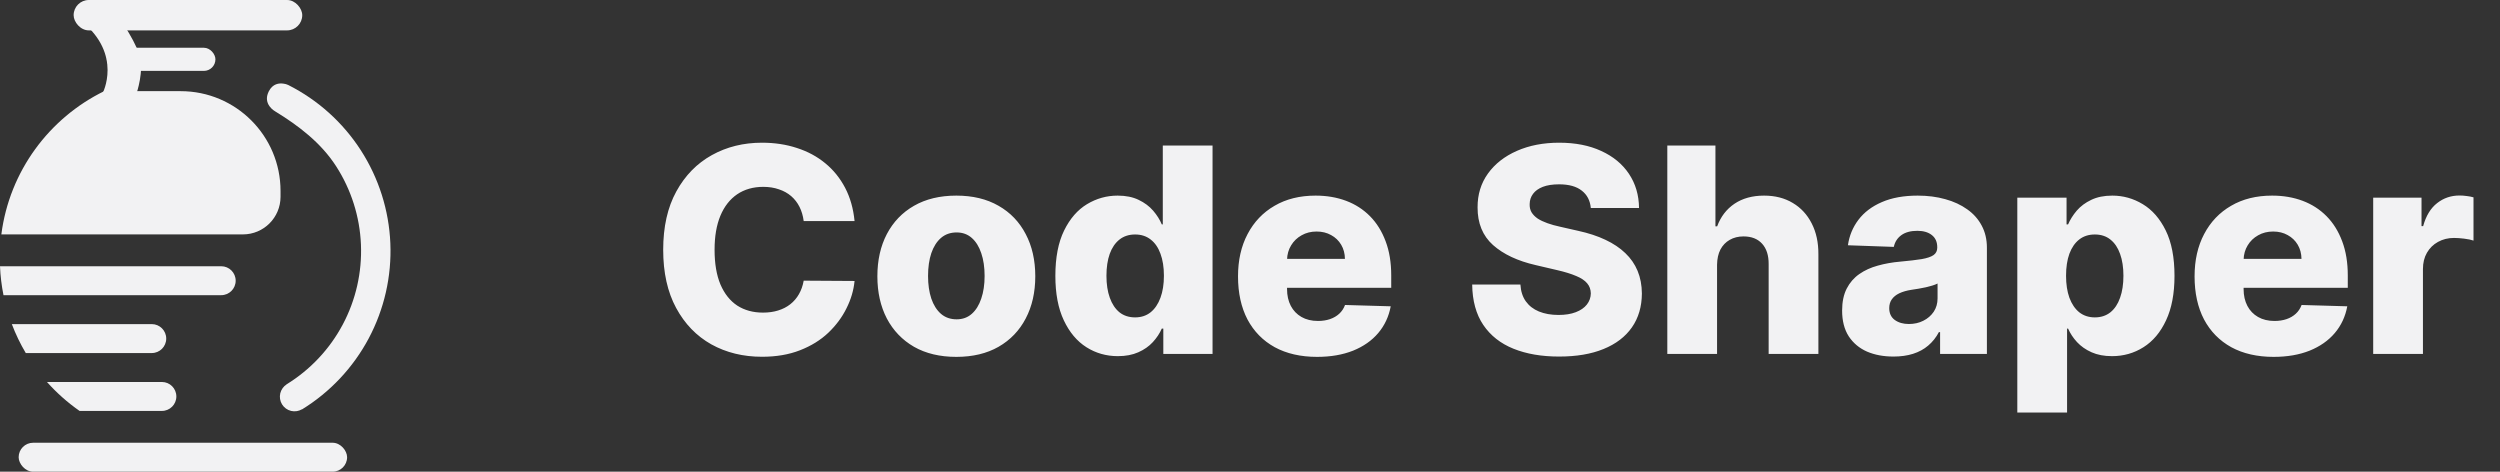 <svg width="159" height="30" viewBox="0 0 159 30" fill="none" xmlns="http://www.w3.org/2000/svg">
<rect x="0" y="0" width="159" height="30" fill="#333333" stroke="none"/>
<path d="M54.35 14.059H51.115C51.072 13.726 50.984 13.427 50.85 13.159C50.716 12.892 50.539 12.663 50.319 12.473C50.099 12.284 49.838 12.139 49.536 12.04C49.239 11.936 48.909 11.884 48.546 11.884C47.904 11.884 47.349 12.042 46.883 12.357C46.422 12.672 46.066 13.127 45.816 13.722C45.57 14.317 45.447 15.038 45.447 15.883C45.447 16.763 45.572 17.501 45.822 18.096C46.077 18.687 46.433 19.134 46.89 19.436C47.352 19.733 47.897 19.882 48.527 19.882C48.881 19.882 49.202 19.837 49.491 19.746C49.784 19.656 50.041 19.524 50.261 19.351C50.485 19.175 50.669 18.961 50.811 18.711C50.958 18.456 51.059 18.169 51.115 17.85L54.35 17.87C54.294 18.456 54.124 19.034 53.839 19.604C53.559 20.173 53.173 20.693 52.681 21.163C52.189 21.629 51.59 22 50.882 22.276C50.179 22.552 49.372 22.69 48.462 22.69C47.263 22.69 46.189 22.427 45.24 21.901C44.295 21.37 43.549 20.598 43.001 19.584C42.453 18.571 42.179 17.337 42.179 15.883C42.179 14.425 42.458 13.189 43.014 12.176C43.571 11.162 44.323 10.392 45.272 9.866C46.221 9.339 47.285 9.076 48.462 9.076C49.265 9.076 50.007 9.188 50.688 9.413C51.37 9.633 51.969 9.956 52.487 10.383C53.005 10.806 53.425 11.326 53.749 11.943C54.072 12.56 54.273 13.265 54.35 14.059ZM60.822 22.697C59.779 22.697 58.881 22.483 58.131 22.056C57.385 21.625 56.809 21.025 56.403 20.257C56.002 19.485 55.801 18.59 55.801 17.572C55.801 16.55 56.002 15.655 56.403 14.887C56.809 14.115 57.385 13.515 58.131 13.088C58.881 12.657 59.779 12.441 60.822 12.441C61.866 12.441 62.761 12.657 63.508 13.088C64.258 13.515 64.834 14.115 65.235 14.887C65.641 15.655 65.844 16.55 65.844 17.572C65.844 18.59 65.641 19.485 65.235 20.257C64.834 21.025 64.258 21.625 63.508 22.056C62.761 22.483 61.866 22.697 60.822 22.697ZM60.842 20.309C61.221 20.309 61.543 20.193 61.806 19.96C62.069 19.727 62.27 19.403 62.408 18.989C62.55 18.575 62.621 18.096 62.621 17.553C62.621 17 62.55 16.517 62.408 16.103C62.27 15.689 62.069 15.366 61.806 15.133C61.543 14.9 61.221 14.783 60.842 14.783C60.449 14.783 60.117 14.9 59.845 15.133C59.578 15.366 59.373 15.689 59.231 16.103C59.093 16.517 59.024 17 59.024 17.553C59.024 18.096 59.093 18.575 59.231 18.989C59.373 19.403 59.578 19.727 59.845 19.96C60.117 20.193 60.449 20.309 60.842 20.309ZM71.094 22.651C70.361 22.651 69.695 22.462 69.095 22.082C68.495 21.702 68.017 21.133 67.659 20.374C67.3 19.615 67.121 18.672 67.121 17.546C67.121 16.377 67.307 15.415 67.678 14.66C68.049 13.905 68.534 13.347 69.134 12.985C69.738 12.622 70.387 12.441 71.081 12.441C71.603 12.441 72.05 12.532 72.421 12.713C72.792 12.89 73.098 13.118 73.34 13.399C73.581 13.679 73.764 13.97 73.89 14.272H73.954V9.258H77.118V22.509H73.987V20.898H73.89C73.756 21.204 73.566 21.491 73.32 21.759C73.074 22.026 72.766 22.242 72.395 22.405C72.028 22.569 71.595 22.651 71.094 22.651ZM72.194 20.186C72.578 20.186 72.906 20.078 73.178 19.863C73.45 19.643 73.659 19.334 73.805 18.937C73.952 18.541 74.025 18.075 74.025 17.54C74.025 16.996 73.952 16.528 73.805 16.136C73.663 15.743 73.454 15.441 73.178 15.23C72.906 15.018 72.578 14.913 72.194 14.913C71.802 14.913 71.47 15.021 71.198 15.236C70.926 15.452 70.719 15.756 70.577 16.149C70.439 16.541 70.37 17.005 70.37 17.54C70.37 18.075 70.441 18.541 70.583 18.937C70.725 19.334 70.93 19.643 71.198 19.863C71.47 20.078 71.802 20.186 72.194 20.186ZM83.765 22.697C82.726 22.697 81.828 22.492 81.073 22.082C80.323 21.668 79.745 21.079 79.339 20.316C78.938 19.548 78.738 18.635 78.738 17.578C78.738 16.552 78.94 15.655 79.346 14.887C79.751 14.115 80.323 13.515 81.061 13.088C81.798 12.657 82.667 12.441 83.668 12.441C84.376 12.441 85.023 12.551 85.609 12.771C86.196 12.991 86.703 13.317 87.13 13.748C87.557 14.179 87.889 14.712 88.126 15.346C88.364 15.976 88.482 16.698 88.482 17.514V18.303H79.844V16.466H85.538C85.534 16.129 85.454 15.829 85.299 15.566C85.143 15.303 84.93 15.098 84.658 14.951C84.391 14.8 84.082 14.725 83.733 14.725C83.379 14.725 83.062 14.805 82.782 14.964C82.501 15.12 82.279 15.333 82.115 15.605C81.951 15.873 81.865 16.177 81.856 16.517V18.387C81.856 18.793 81.936 19.149 82.096 19.455C82.255 19.757 82.482 19.992 82.775 20.16C83.069 20.328 83.418 20.413 83.823 20.413C84.104 20.413 84.358 20.374 84.587 20.296C84.816 20.218 85.012 20.104 85.176 19.953C85.34 19.802 85.463 19.617 85.544 19.397L88.45 19.481C88.329 20.132 88.064 20.7 87.654 21.183C87.248 21.661 86.716 22.035 86.056 22.302C85.396 22.565 84.632 22.697 83.765 22.697ZM101.176 13.23C101.132 12.756 100.941 12.387 100.6 12.124C100.263 11.857 99.782 11.723 99.157 11.723C98.743 11.723 98.398 11.777 98.121 11.884C97.846 11.992 97.638 12.141 97.5 12.331C97.362 12.517 97.291 12.73 97.287 12.972C97.278 13.17 97.317 13.345 97.403 13.496C97.494 13.647 97.623 13.78 97.791 13.897C97.964 14.009 98.171 14.108 98.413 14.194C98.654 14.281 98.926 14.356 99.228 14.421L100.367 14.68C101.022 14.822 101.6 15.012 102.101 15.249C102.606 15.486 103.028 15.769 103.369 16.097C103.714 16.425 103.975 16.802 104.152 17.229C104.329 17.656 104.419 18.135 104.424 18.666C104.419 19.502 104.208 20.221 103.79 20.82C103.371 21.42 102.769 21.879 101.984 22.198C101.204 22.518 100.261 22.677 99.157 22.677C98.048 22.677 97.082 22.511 96.258 22.179C95.434 21.847 94.794 21.342 94.336 20.665C93.879 19.988 93.644 19.131 93.631 18.096H96.698C96.724 18.523 96.838 18.879 97.041 19.164C97.244 19.448 97.522 19.664 97.876 19.811C98.234 19.957 98.648 20.031 99.118 20.031C99.549 20.031 99.916 19.973 100.218 19.856C100.524 19.74 100.759 19.578 100.923 19.371C101.087 19.164 101.171 18.927 101.176 18.659C101.171 18.409 101.094 18.195 100.943 18.018C100.792 17.837 100.559 17.682 100.244 17.553C99.933 17.419 99.536 17.296 99.053 17.184L97.669 16.86C96.521 16.597 95.618 16.172 94.957 15.586C94.297 14.995 93.97 14.197 93.974 13.191C93.97 12.372 94.19 11.654 94.634 11.037C95.078 10.42 95.693 9.939 96.478 9.594C97.263 9.249 98.158 9.076 99.163 9.076C100.19 9.076 101.081 9.251 101.836 9.6C102.595 9.946 103.184 10.431 103.602 11.056C104.02 11.682 104.234 12.406 104.243 13.23H101.176ZM109.205 16.841V22.509H106.041V9.258H109.102V14.395H109.212C109.436 13.783 109.803 13.304 110.312 12.959C110.825 12.614 111.453 12.441 112.195 12.441C112.894 12.441 113.502 12.596 114.019 12.907C114.537 13.213 114.938 13.647 115.223 14.207C115.512 14.768 115.654 15.424 115.65 16.174V22.509H112.486V16.796C112.49 16.244 112.352 15.812 112.072 15.502C111.791 15.191 111.397 15.036 110.888 15.036C110.556 15.036 110.262 15.109 110.008 15.256C109.758 15.398 109.561 15.603 109.419 15.87C109.281 16.138 109.21 16.461 109.205 16.841ZM120.427 22.677C119.793 22.677 119.23 22.572 118.738 22.36C118.251 22.145 117.865 21.821 117.58 21.39C117.299 20.954 117.159 20.408 117.159 19.753C117.159 19.201 117.256 18.735 117.45 18.355C117.645 17.975 117.912 17.667 118.253 17.43C118.594 17.192 118.986 17.013 119.43 16.893C119.875 16.768 120.349 16.683 120.854 16.64C121.419 16.588 121.874 16.535 122.219 16.479C122.564 16.418 122.814 16.334 122.97 16.226C123.129 16.114 123.209 15.957 123.209 15.754V15.722C123.209 15.389 123.095 15.133 122.866 14.951C122.638 14.77 122.329 14.68 121.941 14.68C121.523 14.68 121.186 14.77 120.932 14.951C120.677 15.133 120.515 15.383 120.446 15.702L117.528 15.599C117.614 14.995 117.837 14.455 118.195 13.981C118.557 13.502 119.053 13.127 119.683 12.855C120.317 12.579 121.078 12.441 121.967 12.441C122.601 12.441 123.185 12.517 123.72 12.667C124.255 12.814 124.721 13.03 125.118 13.315C125.515 13.595 125.821 13.94 126.037 14.35C126.257 14.76 126.367 15.228 126.367 15.754V22.509H123.39V21.124H123.313C123.136 21.461 122.909 21.745 122.633 21.979C122.362 22.211 122.04 22.386 121.669 22.503C121.303 22.619 120.888 22.677 120.427 22.677ZM121.404 20.607C121.745 20.607 122.051 20.538 122.323 20.4C122.599 20.262 122.819 20.072 122.983 19.83C123.147 19.584 123.229 19.3 123.229 18.976V18.032C123.138 18.079 123.028 18.122 122.899 18.161C122.774 18.2 122.635 18.236 122.484 18.271C122.334 18.305 122.178 18.336 122.019 18.361C121.859 18.387 121.706 18.411 121.559 18.433C121.262 18.48 121.007 18.553 120.796 18.653C120.589 18.752 120.429 18.881 120.317 19.041C120.209 19.196 120.155 19.382 120.155 19.597C120.155 19.925 120.272 20.175 120.505 20.348C120.742 20.52 121.042 20.607 121.404 20.607ZM128.301 26.236V12.57H131.433V14.272H131.53C131.66 13.97 131.843 13.679 132.08 13.399C132.322 13.118 132.628 12.89 132.999 12.713C133.374 12.532 133.823 12.441 134.345 12.441C135.035 12.441 135.68 12.622 136.28 12.985C136.883 13.347 137.371 13.905 137.742 14.66C138.113 15.415 138.298 16.377 138.298 17.546C138.298 18.672 138.119 19.615 137.761 20.374C137.408 21.133 136.929 21.702 136.325 22.082C135.725 22.462 135.059 22.651 134.325 22.651C133.825 22.651 133.392 22.569 133.025 22.405C132.658 22.242 132.35 22.026 132.1 21.759C131.854 21.491 131.664 21.204 131.53 20.898H131.466V26.236H128.301ZM131.401 17.54C131.401 18.075 131.472 18.541 131.614 18.937C131.761 19.334 131.97 19.643 132.242 19.863C132.518 20.078 132.848 20.186 133.232 20.186C133.62 20.186 133.95 20.078 134.222 19.863C134.494 19.643 134.699 19.334 134.837 18.937C134.979 18.541 135.05 18.075 135.05 17.54C135.05 17.005 134.979 16.541 134.837 16.149C134.699 15.756 134.494 15.452 134.222 15.236C133.954 15.021 133.624 14.913 133.232 14.913C132.844 14.913 132.514 15.018 132.242 15.23C131.97 15.441 131.761 15.743 131.614 16.136C131.472 16.528 131.401 16.996 131.401 17.54ZM144.602 22.697C143.563 22.697 142.665 22.492 141.91 22.082C141.16 21.668 140.582 21.079 140.176 20.316C139.775 19.548 139.575 18.635 139.575 17.578C139.575 16.552 139.777 15.655 140.183 14.887C140.588 14.115 141.16 13.515 141.898 13.088C142.635 12.657 143.504 12.441 144.505 12.441C145.213 12.441 145.86 12.551 146.446 12.771C147.033 12.991 147.54 13.317 147.967 13.748C148.394 14.179 148.726 14.712 148.963 15.346C149.201 15.976 149.319 16.698 149.319 17.514V18.303H140.681V16.466H146.375C146.371 16.129 146.291 15.829 146.136 15.566C145.98 15.303 145.767 15.098 145.495 14.951C145.228 14.8 144.919 14.725 144.57 14.725C144.216 14.725 143.899 14.805 143.619 14.964C143.338 15.12 143.116 15.333 142.952 15.605C142.788 15.873 142.702 16.177 142.693 16.517V18.387C142.693 18.793 142.773 19.149 142.933 19.455C143.092 19.757 143.319 19.992 143.612 20.16C143.906 20.328 144.255 20.413 144.66 20.413C144.941 20.413 145.195 20.374 145.424 20.296C145.653 20.218 145.849 20.104 146.013 19.953C146.177 19.802 146.3 19.617 146.382 19.397L149.287 19.481C149.166 20.132 148.901 20.7 148.491 21.183C148.085 21.661 147.553 22.035 146.893 22.302C146.233 22.565 145.469 22.697 144.602 22.697ZM150.935 22.509V12.57H154.009V14.382H154.112C154.293 13.726 154.589 13.239 154.999 12.92C155.408 12.596 155.885 12.434 156.429 12.434C156.575 12.434 156.726 12.445 156.882 12.467C157.037 12.484 157.181 12.512 157.315 12.551V15.301C157.164 15.249 156.966 15.208 156.72 15.178C156.478 15.148 156.263 15.133 156.073 15.133C155.697 15.133 155.359 15.217 155.057 15.385C154.759 15.549 154.524 15.78 154.352 16.077C154.183 16.371 154.099 16.716 154.099 17.113V22.509H150.935Z" fill="#F2F2F3"/>
<rect x="4.683" width="14.54" height="1.933" rx="0.966" fill="#F2F2F3"/>
<rect x="1.186" y="28.159" width="20.89" height="1.84" rx="0.92" fill="#F2F2F3"/>
<rect x="6.799" y="3.037" width="6.902" height="1.472" rx="0.736" fill="#F2F2F3"/>
<path d="M2.987 24.294H10.296C10.804 24.294 11.216 24.706 11.216 25.215C11.216 25.723 10.804 26.135 10.296 26.135H5.061C4.3 25.604 3.603 24.986 2.987 24.294Z" fill="#F2F2F3"/>
<path d="M1.639 22.454C1.293 21.871 0.995 21.256 0.752 20.613H9.652C10.16 20.613 10.572 21.026 10.572 21.534C10.572 22.042 10.16 22.454 9.652 22.454H1.639Z" fill="#F2F2F3"/>
<path d="M0.222 18.773C0.102 18.175 0.026 17.56 0 16.933H14.069C14.577 16.933 14.989 17.345 14.989 17.853C14.989 18.361 14.577 18.773 14.069 18.773H0.222Z" fill="#F2F2F3"/>
<path d="M0.086 14.908C0.6 10.893 3.128 7.508 6.625 5.798H11.492C14.999 5.798 17.842 8.64 17.842 12.147V12.515C17.842 13.837 16.771 14.908 15.449 14.908H0.086Z" fill="#F2F2F3"/>
<path d="M5.207 1.366C4.728 0.276 7.212 0.594 7.212 0.594C7.212 0.594 8.524 2.382 8.869 3.497C9.182 4.504 8.685 5.936 8.685 5.936L6.523 5.936C6.523 5.936 7.811 3.497 5.207 1.366Z" fill="#F2F2F3"/>
<path d="M18.34 5.41C20.219 6.358 21.81 7.791 22.95 9.559C24.09 11.328 24.738 13.369 24.826 15.472C24.914 17.575 24.439 19.662 23.451 21.52C22.462 23.378 20.996 24.939 19.203 26.041L19.199 26.033C19.099 26.091 18.991 26.13 18.877 26.148C18.757 26.168 18.633 26.163 18.515 26.135C18.396 26.106 18.284 26.055 18.185 25.983C18.086 25.912 18.002 25.821 17.938 25.717C17.874 25.613 17.831 25.498 17.812 25.377C17.793 25.256 17.797 25.133 17.825 25.014C17.854 24.896 17.905 24.784 17.977 24.685C18.044 24.591 18.128 24.512 18.225 24.449L18.223 24.446C19.732 23.519 20.967 22.205 21.799 20.641C22.631 19.078 23.03 17.32 22.956 15.55C22.882 13.78 22.337 12.062 21.377 10.573C20.418 9.084 19 8 17.497 7.08C17.497 7.08 16.683 6.64 17.09 5.82C17.341 5.314 17.758 5.276 18.041 5.322C18.14 5.333 18.236 5.361 18.327 5.404C18.335 5.408 18.34 5.41 18.34 5.41Z" fill="#F2F2F3"/>
</svg>
